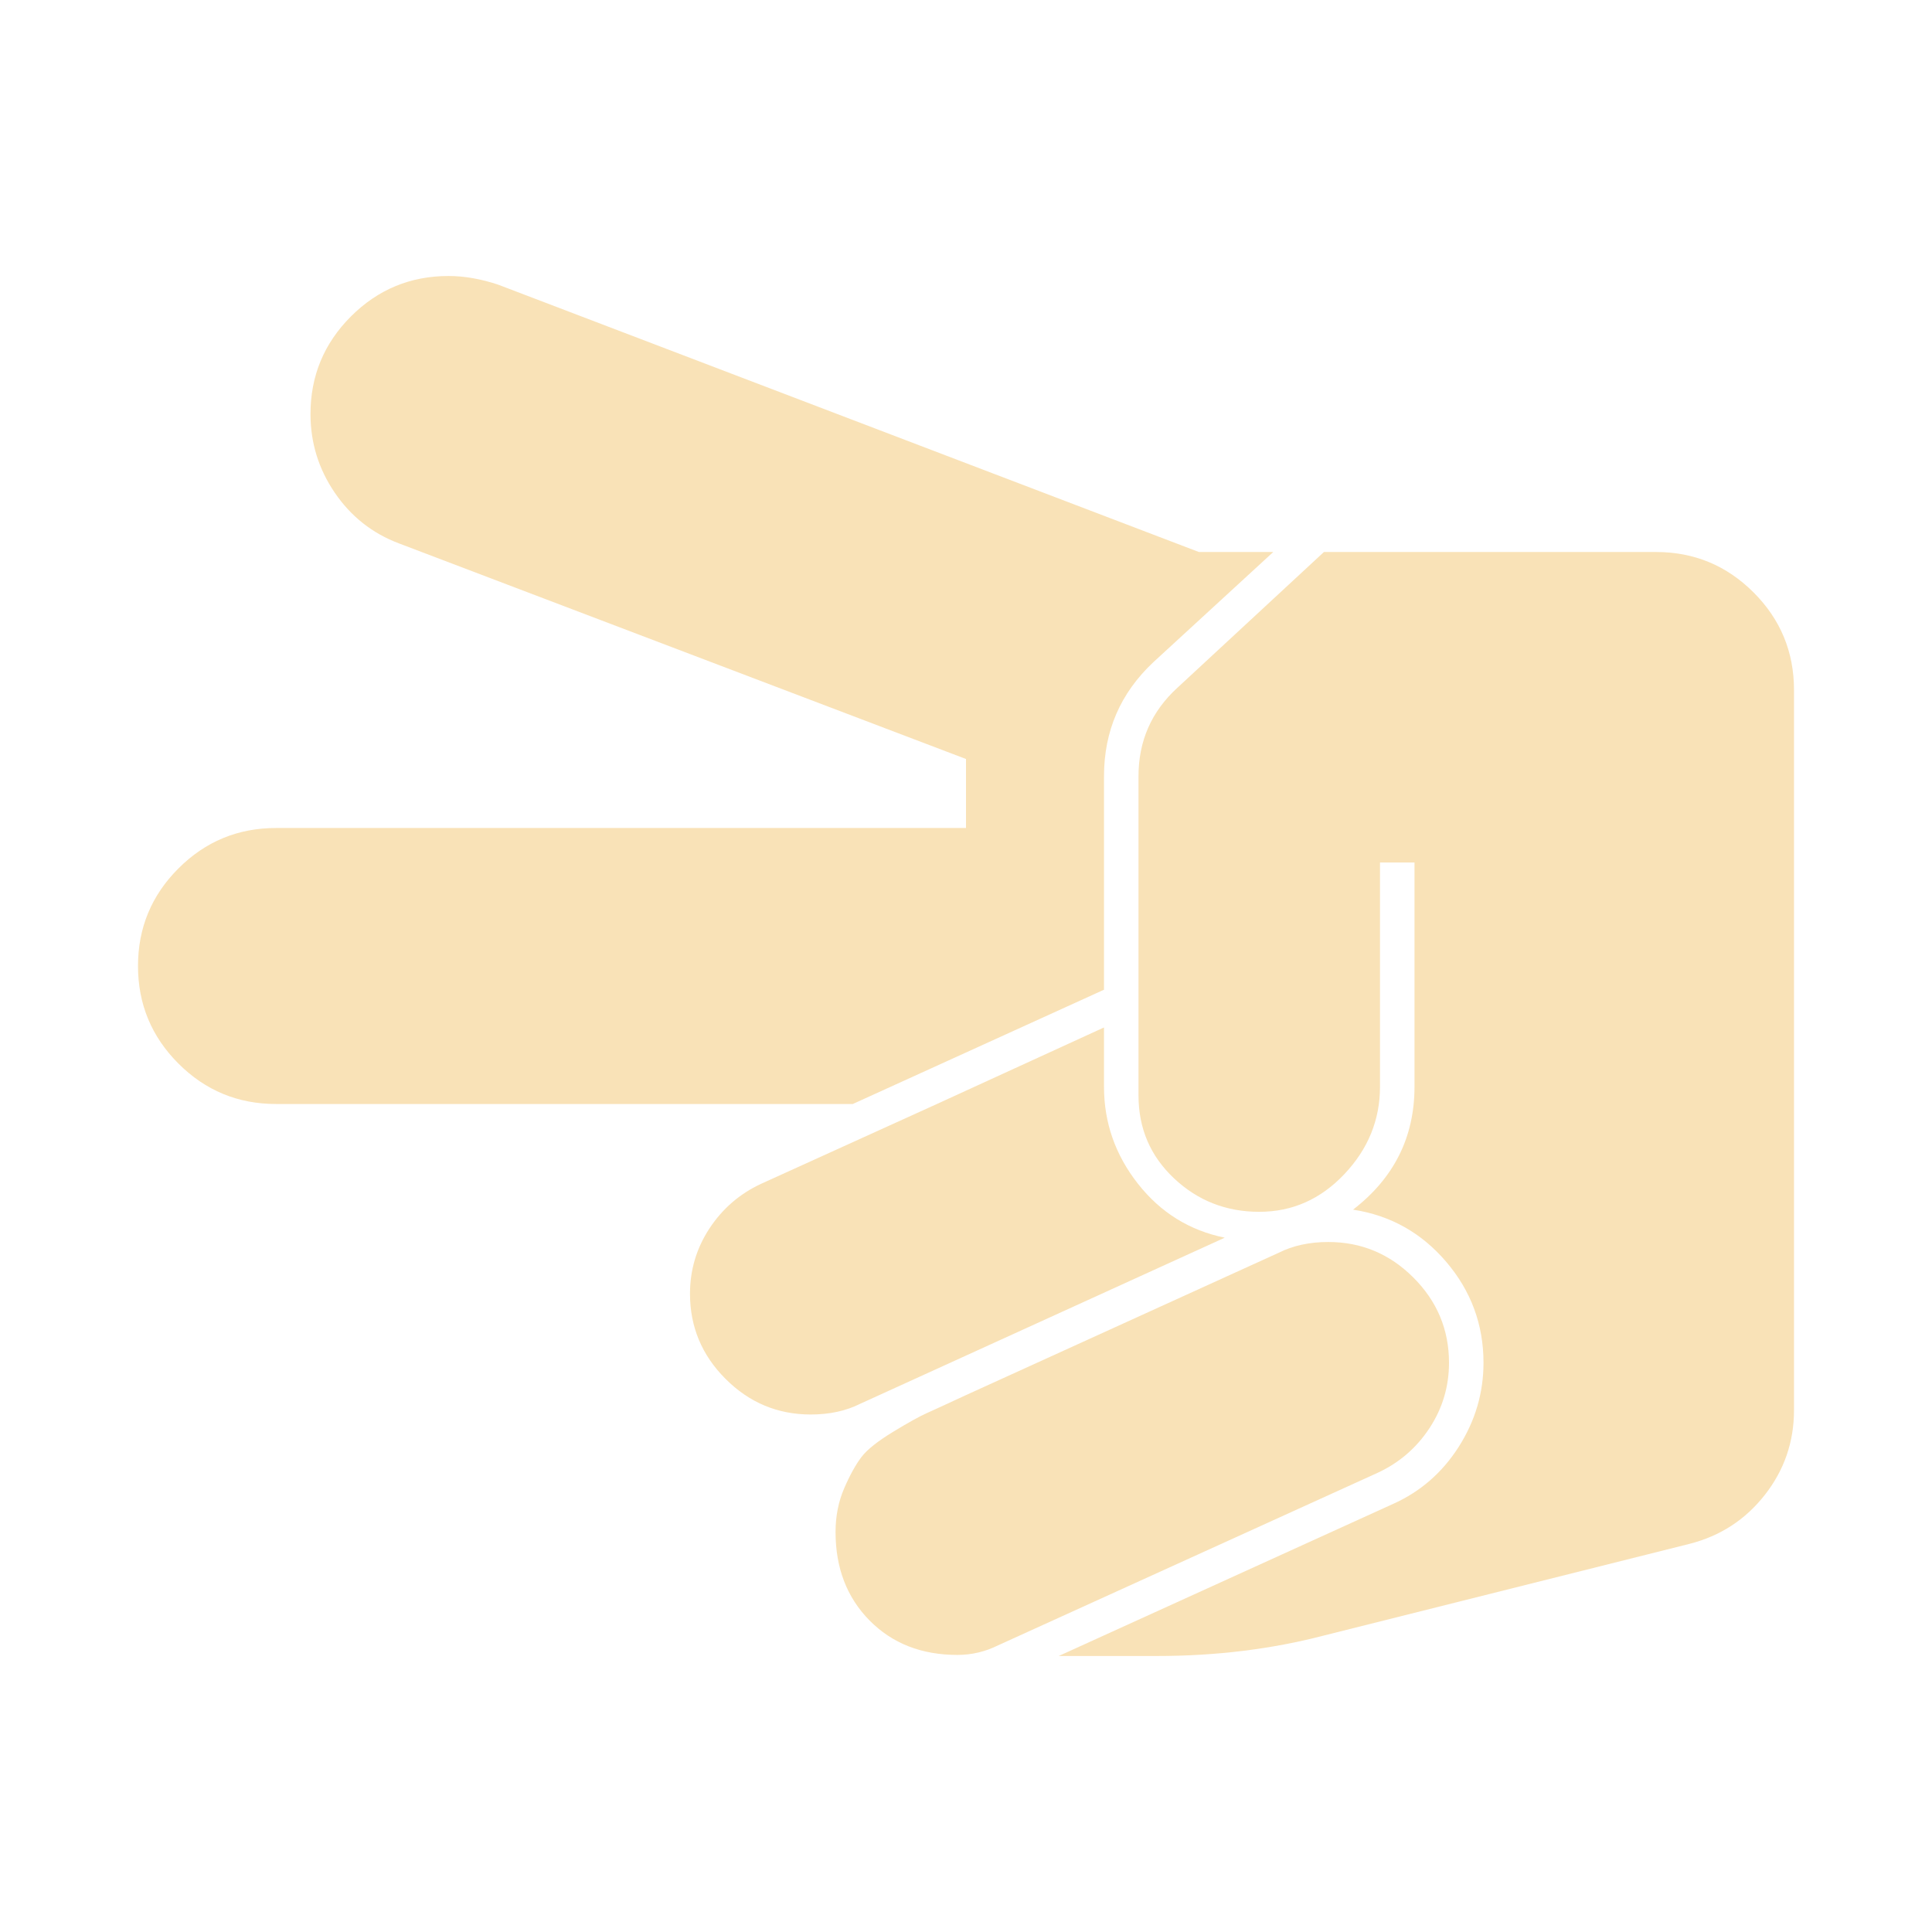 <?xml version="1.0" encoding="utf-8"?>
<!-- Generator: Adobe Illustrator 22.1.0, SVG Export Plug-In . SVG Version: 6.00 Build 0)  -->
<svg version="1.1" id="Layer_1" xmlns="http://www.w3.org/2000/svg" xmlns:xlink="http://www.w3.org/1999/xlink" x="0px" y="0px"
	 viewBox="0 0 1792 1792" style="enable-background:new 0 0 1792 1792;" xml:space="preserve">
<style type="text/css">
	.st0{fill:#F9E2B7;}
</style>
<g>
	<path class="st0" d="M1136,1148c-32.7-6.7-59.5-23.3-80.5-50s-31.5-56.7-31.5-90v-55l-155,71l-163,74c-20,9.3-36,23.2-48,41.5
		s-18,38.5-18,60.5c0,30.7,11,57,33,79s48.3,33,79,33c17.3,0,32.7-3.3,46-10L1136,1148z"/>
	<path class="st0" d="M1024,918V720c0-42,15.3-77.3,46-106l111-102h-69L462,264c-16-5.3-31.3-8-46-8c-35.3,0-65.5,12.5-90.5,37.5
		S288,348.7,288,384c0,26.7,7.5,51,22.5,73s34.8,37.7,59.5,47l526,200v64H256c-35.3,0-65.5,12.5-90.5,37.5S128,860.7,128,896
		s12.5,65.5,37.5,90.5s55.2,37.5,90.5,37.5h535L1024,918z"/>
	<path class="st0" d="M1326,1324.5c12-18.3,18-38.5,18-60.5c0-30.7-11-57-33-79s-48.3-33-79-33c-17.3,0-32.7,3.3-46,10l-290,132
		c-18.7,8.7-31,14.3-37,17s-16.2,8.3-30.5,17s-24.2,16.5-29.5,23.5s-10.7,16.7-16,29s-8,25.8-8,40.5c0,33.3,10.5,60.7,31.5,82
		s48.2,32,81.5,32c13.3,0,26-3,38-9l352-160C1298,1356.7,1314,1342.8,1326,1324.5z"/>
	<path class="st0" d="M1536,512h-308l-136,126c-24,22-36,49.3-36,82v296c0,30.7,11,56.3,33,77s48.3,31,79,31s57-11.7,79-35
		s33-50.3,33-81V800h32v208c0,46.7-19,84.7-57,114c34.7,5.3,63.5,21.5,86.5,48.5s34.5,58.2,34.5,93.5c0,28-7.7,54-23,78
		s-35.7,41.7-61,53l-310,141h91c54.7,0,106.3-6.3,155-19l339-85c28.7-7.3,52-22.5,70-45.5s27-49.2,27-78.5V640
		c0-35.3-12.5-65.5-37.5-90.5S1571.3,512,1536,512z"/>
</g>
</svg>
